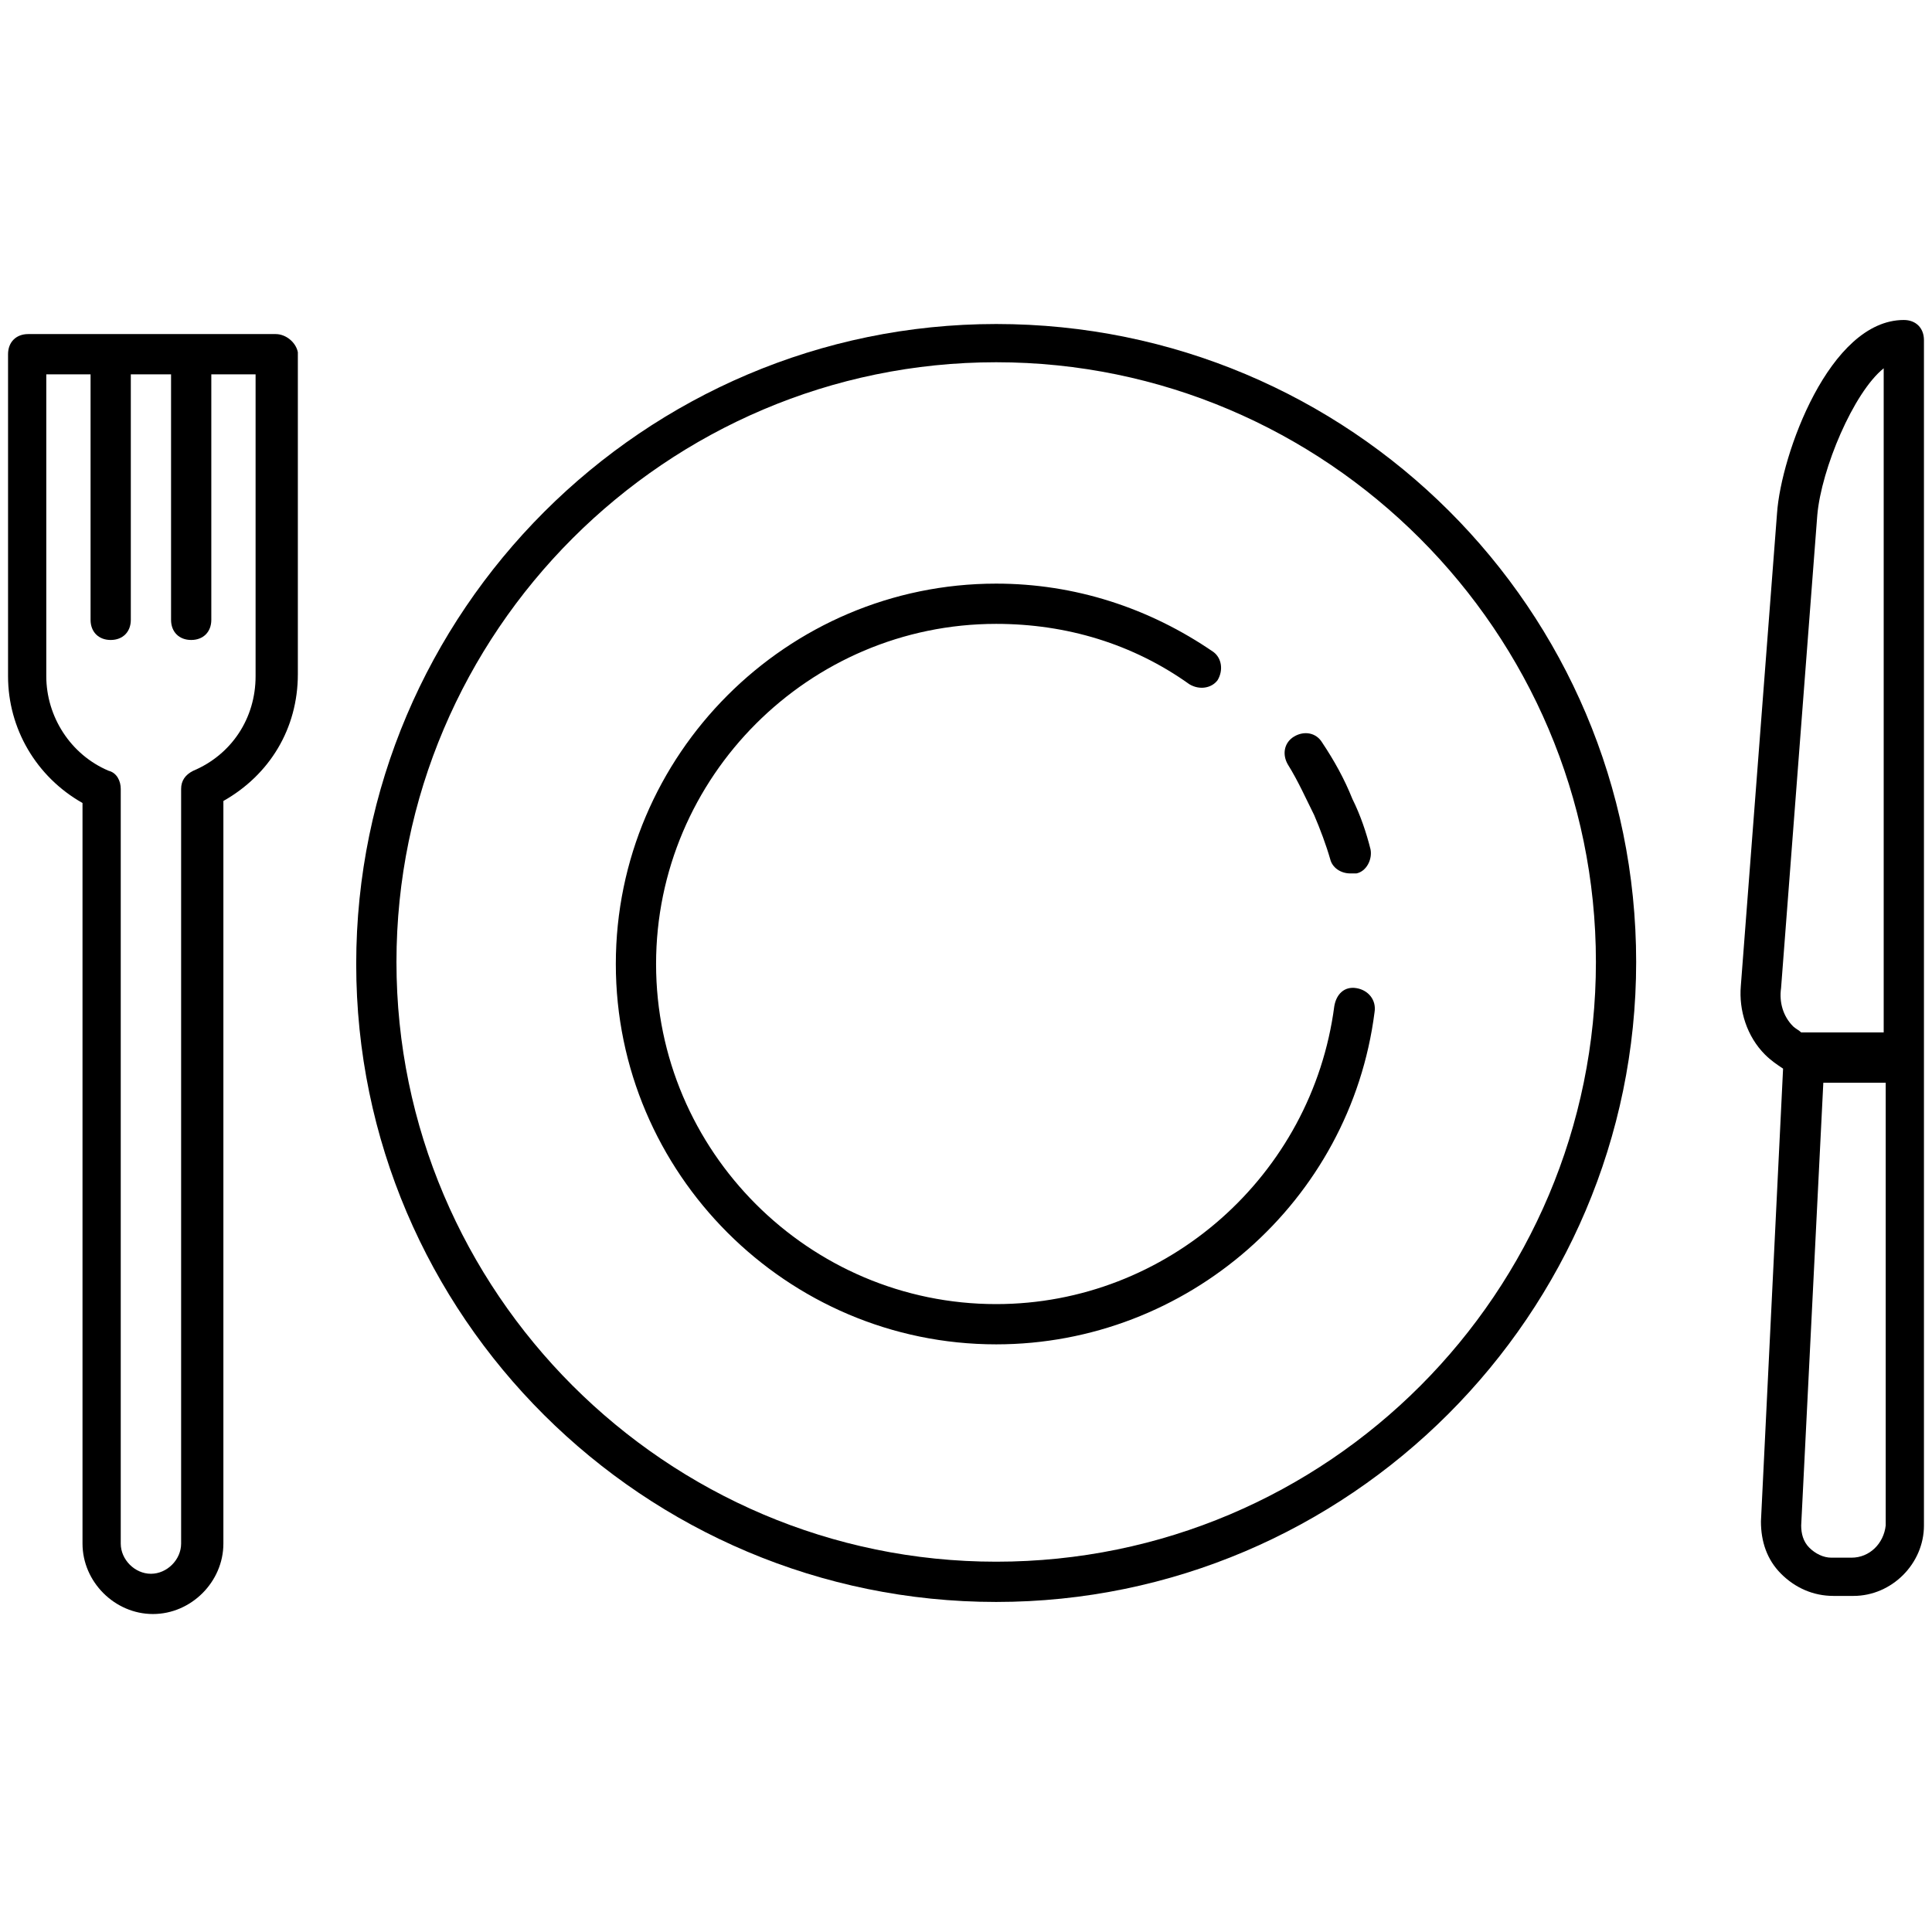 <svg xmlns="http://www.w3.org/2000/svg" xmlns:xlink="http://www.w3.org/1999/xlink" version="1.0" x="0px" y="0px" viewBox="0 0 96 96" style="enable-background:new 0 0 96 96;" xml:space="preserve"><g><g><path d="M95.6,16.9c0-0.6-0.4-1-1-1c-3.7,0-6.1,6.7-6.3,9.6L86.5,49c-0.1,1.2,0.3,2.5,1.2,3.4c0.3,0.3,0.6,0.5,0.9,0.7l-1.1,22.5    c0,1,0.3,1.9,1,2.6c0.7,0.7,1.6,1.1,2.6,1.1h1c1.9,0,3.5-1.6,3.5-3.5V53c0-0.1,0-0.1,0-0.2V16.9z M90.3,25.6    c0.2-2.3,1.8-6.1,3.3-7.3v33h-4c-0.1,0-0.1,0-0.1,0c-0.1-0.1-0.3-0.2-0.4-0.3c-0.5-0.5-0.7-1.2-0.6-1.9L90.3,25.6z M92,77.4h-1    c-0.4,0-0.8-0.2-1.1-0.5c-0.3-0.3-0.4-0.7-0.4-1.1l1.1-22c0.1,0,0.2,0,0.4,0h2.7v22C93.6,76.7,92.9,77.4,92,77.4z"/></g><g><path d="M49.5,16.1c-17.5,0-31.8,14.3-31.8,31.8S32,79.6,49.5,79.6s31.8-14.3,31.8-31.8S67.1,16.1,49.5,16.1z M49.5,77.6    c-16.4,0-29.8-13.4-29.8-29.8s13.4-29.8,29.8-29.8s29.8,13.4,29.8,29.8S66,77.6,49.5,77.6z"/></g><g><path d="M67.4,49.1c-0.6-0.1-1,0.3-1.1,0.9c-1.1,8.4-8.3,14.8-16.8,14.8c-9.3,0-16.9-7.6-16.9-16.9s7.6-16.9,16.9-16.9    c3.5,0,6.8,1,9.6,3c0.5,0.3,1.1,0.2,1.4-0.2c0.3-0.5,0.2-1.1-0.2-1.4c-3.2-2.2-6.9-3.4-10.8-3.4c-10.4,0-18.9,8.5-18.9,18.9    s8.5,18.9,18.9,18.9c9.5,0,17.6-7.1,18.8-16.5C68.4,49.7,68,49.2,67.4,49.1z"/></g><g><path d="M65.3,40.5c0.3,0.7,0.6,1.5,0.8,2.2c0.1,0.4,0.5,0.7,1,0.7c0.1,0,0.2,0,0.3,0c0.5-0.1,0.8-0.7,0.7-1.2    c-0.2-0.8-0.5-1.7-0.9-2.5c-0.4-1-0.9-1.9-1.5-2.8c-0.3-0.5-0.9-0.6-1.4-0.3c-0.5,0.3-0.6,0.9-0.3,1.4    C64.5,38.8,64.9,39.7,65.3,40.5z"/></g><g><path d="M13.7,16.6H1.4c-0.6,0-1,0.4-1,1v16c0,2.6,1.4,5,3.7,6.3v36.8c0,1.9,1.6,3.5,3.5,3.5s3.5-1.6,3.5-3.5V39.8    c2.3-1.3,3.7-3.6,3.7-6.3v-16C14.7,17,14.2,16.6,13.7,16.6z M12.7,33.6c0,2.1-1.2,3.9-3.1,4.7C9.2,38.5,9,38.8,9,39.2v37.5    c0,0.8-0.7,1.5-1.5,1.5s-1.5-0.7-1.5-1.5V39.2c0-0.4-0.2-0.8-0.6-0.9c-1.9-0.8-3.1-2.7-3.1-4.7v-15h2.2v12.2c0,0.6,0.4,1,1,1    s1-0.4,1-1V18.6h2v12.2c0,0.6,0.4,1,1,1s1-0.4,1-1V18.6h2.2V33.6z"/></g></g></svg>
